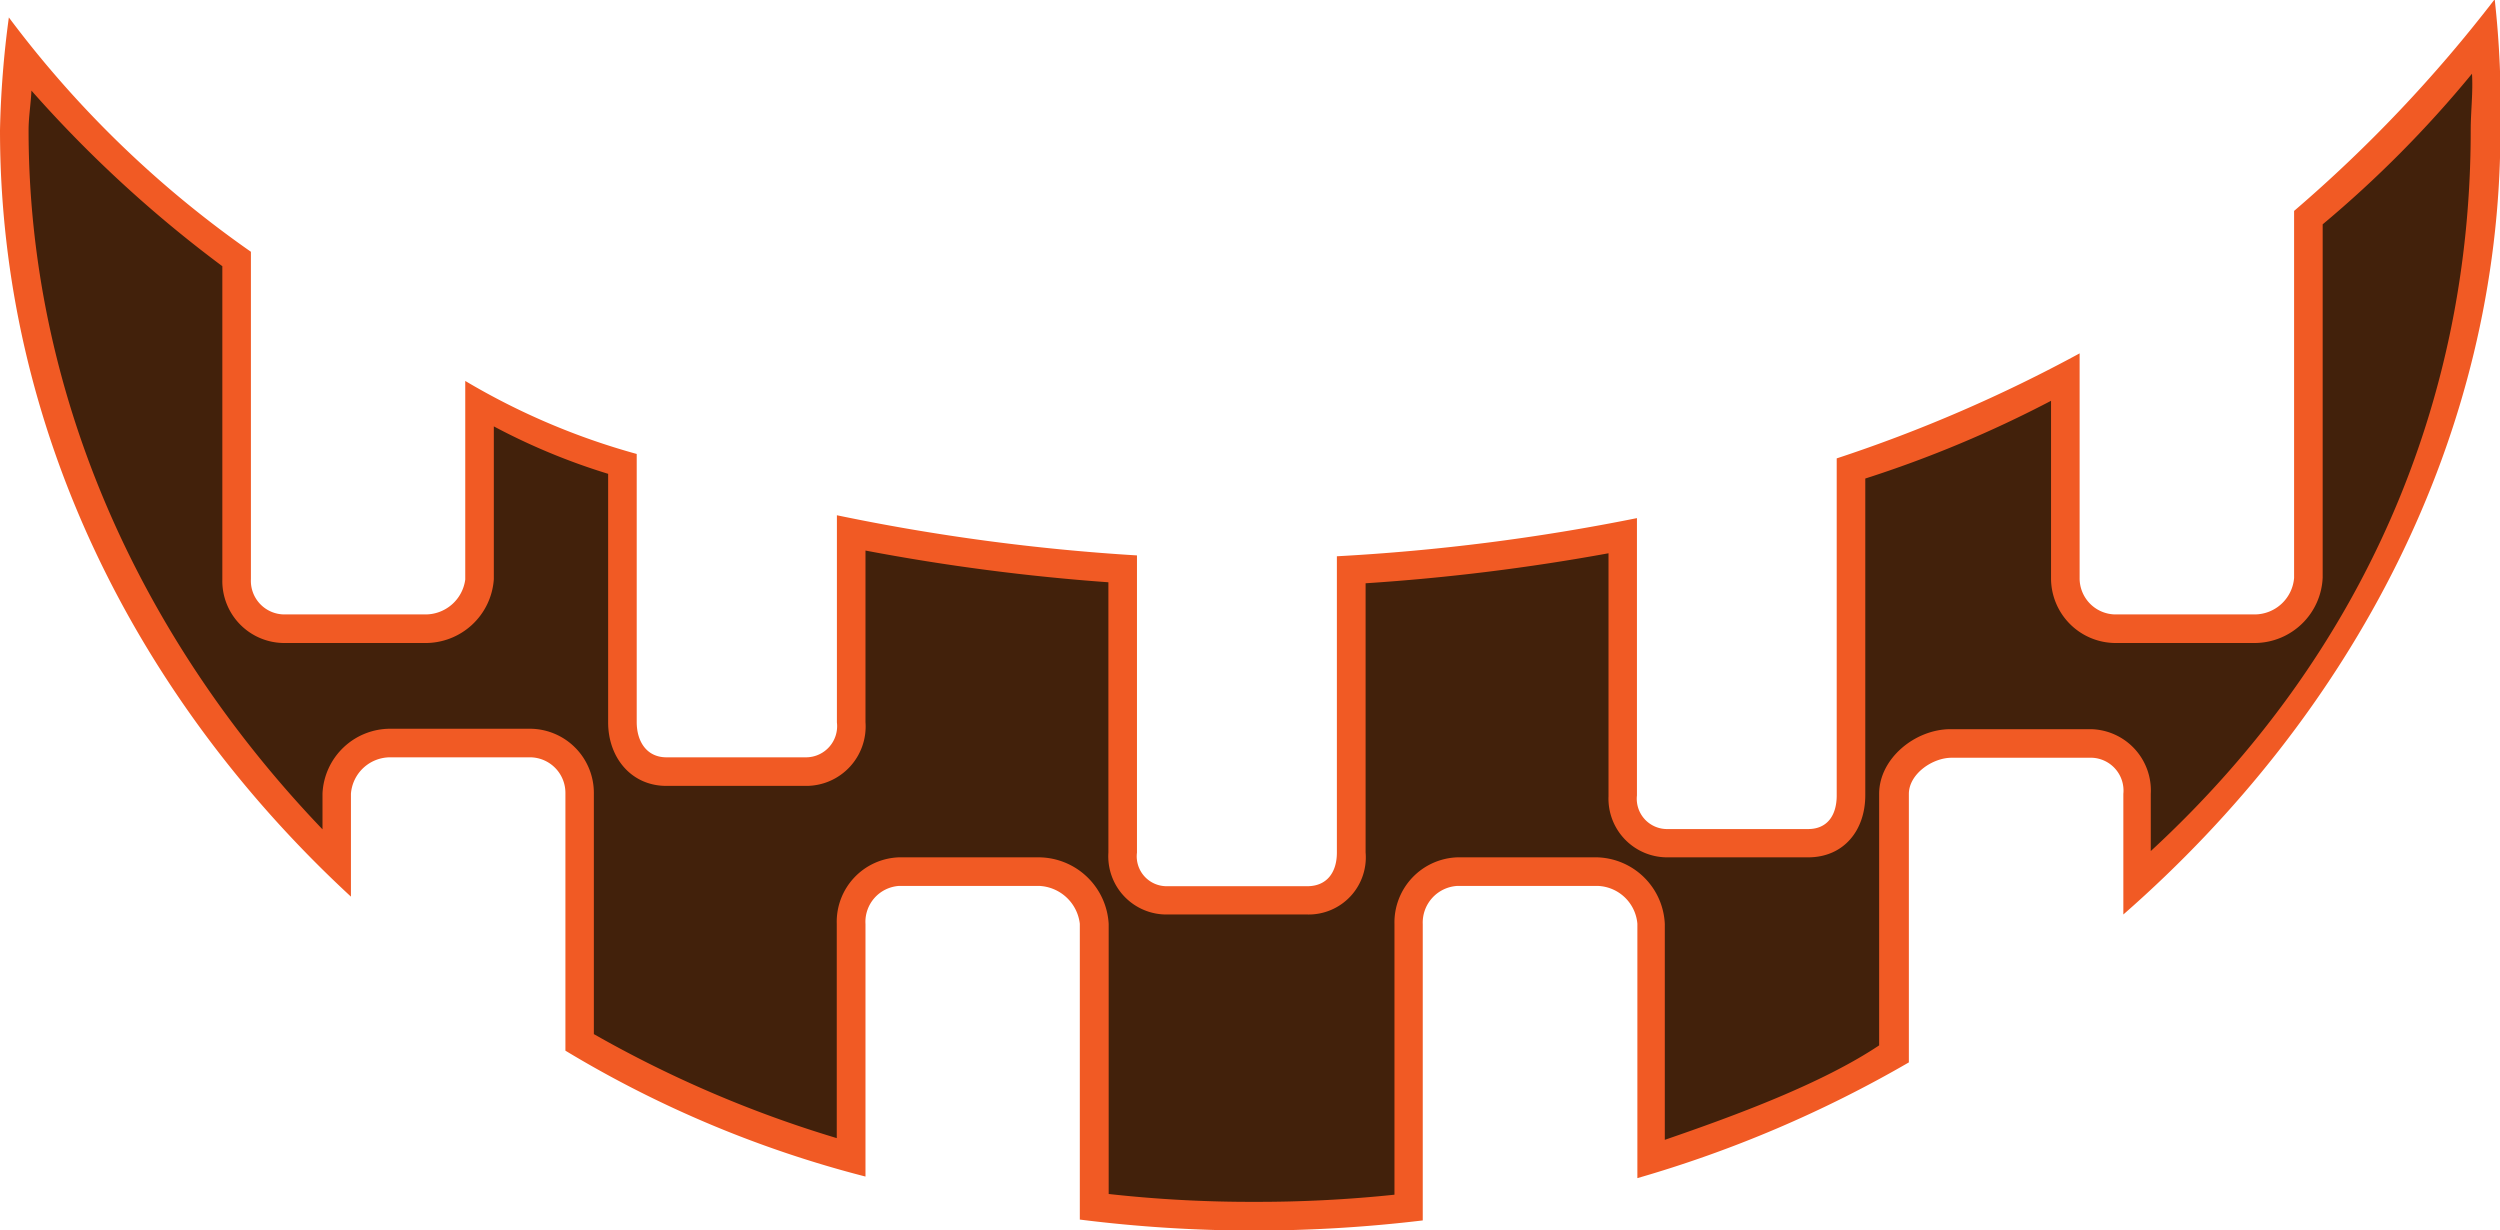 <svg id="Layer_1" data-name="Layer 1" xmlns="http://www.w3.org/2000/svg" width="174.96" height="86.11" viewBox="0 0 174.96 86.11"><defs><style>.cls-1{fill:#42210b;}.cls-2{fill:#f15a24;}</style></defs><title>halloween graphics</title><path class="cls-1" d="M87.78,85.11a87.83,87.83,0,0,1-11.21-.65V64.67A3.94,3.94,0,0,0,72.73,61H62.92a3.51,3.51,0,0,0-3.36,3.65V81a87.22,87.22,0,0,1-19-8V55.56A3.49,3.49,0,0,0,37.12,52H27.31a3.75,3.75,0,0,0-3.74,3.53v4.9C9.56,46.4,1,28.25,1,9.11c0-1.77.21-3.55.35-5.33A79.8,79.8,0,0,0,16.56,18.13V40.56A3.34,3.34,0,0,0,19.9,44h9.81a3.79,3.79,0,0,0,3.85-3.47V28.26a60,60,0,0,0,10,4.2V50.56c0,1.93,1.15,3.47,3.08,3.47h9.81a3.17,3.17,0,0,0,3.12-3.47V37.3a125.82,125.82,0,0,0,19,2.51V59.67A3.08,3.08,0,0,0,81.69,63h9.81a3,3,0,0,0,3.07-3.35V39.88a126.5,126.5,0,0,0,19-2.38V55.67A3.11,3.11,0,0,0,116.73,59h9.81c1.93,0,3-1.42,3-3.35V32.79c6-1.81,10-4,15-6.38v14A3.53,3.53,0,0,0,148,44h9.81a3.78,3.78,0,0,0,3.74-3.57V15.24c4-3.9,8.75-8.14,12.28-12.65.21,2.18.11,4.37.11,6.53,0,19.84-8.39,38.47-24.39,52.7V55.56a3.29,3.29,0,0,0-3.2-3.53h-9.81c-1.93,0-4,1.6-4,3.53v18.2a76.73,76.73,0,0,1-17,7.37V64.67A3.88,3.88,0,0,0,111.78,61H102a3.56,3.56,0,0,0-3.41,3.65V84.51A102.31,102.31,0,0,1,87.78,85.11Z"/><path class="cls-2" d="M173,5.16c.08,1.32-.09,2.64-.09,4,0,18.83-7.39,36.57-22.39,50.4v-4a4.29,4.29,0,0,0-4.2-4.53h-9.81c-2.48,0-5,2.05-5,4.53v17.6c-4,2.67-10,4.89-15,6.61V64.67A4.88,4.88,0,0,0,111.78,60H102a4.56,4.56,0,0,0-4.41,4.65V83.61a91.74,91.74,0,0,1-9.79.5,90.1,90.1,0,0,1-10.21-.55V64.67A4.93,4.93,0,0,0,72.73,60H62.92a4.51,4.51,0,0,0-4.36,4.65v15a81.8,81.8,0,0,1-17-7.28V55.56A4.49,4.49,0,0,0,37.12,51H27.31a4.75,4.75,0,0,0-4.74,4.53v2.51C9.56,44.45,2,27.23,2,9.11c0-.92.16-1.85.2-2.77A87.45,87.45,0,0,0,15.56,18.63V40.56A4.34,4.34,0,0,0,19.9,45h9.81a4.79,4.79,0,0,0,4.85-4.47V29.84a45,45,0,0,0,8,3.32V50.56C42.56,53,44.16,55,46.64,55h9.81a4.16,4.16,0,0,0,4.12-4.47v-12a148,148,0,0,0,17,2.22V59.67A4.07,4.07,0,0,0,81.69,64h9.81a4,4,0,0,0,4.07-4.35V40.82a148,148,0,0,0,17-2.1v17A4.11,4.11,0,0,0,116.73,60h9.81c2.48,0,4-1.87,4-4.35V33.49a81.92,81.92,0,0,0,13-5.44V40.45A4.53,4.53,0,0,0,148,45h9.81a4.78,4.78,0,0,0,4.74-4.57V15.7A79.57,79.57,0,0,0,173,5.16M174.55,0a98.67,98.67,0,0,1-14,14.76V40.45A2.78,2.78,0,0,1,157.83,43H148a2.53,2.53,0,0,1-2.46-2.57V24.73a103.15,103.15,0,0,1-17,7.35V55.67c0,1.38-.65,2.35-2,2.35h-9.81a2.12,2.12,0,0,1-2.17-2.35V36.26a146.29,146.29,0,0,1-21,2.67V59.67c0,1.38-.7,2.35-2.07,2.35H81.69a2.09,2.09,0,0,1-2.12-2.35V38.87a146.43,146.43,0,0,1-21-2.81v14.5A2.18,2.18,0,0,1,56.45,53H46.64c-1.37,0-2.08-1.09-2.08-2.47V31.77a48.91,48.91,0,0,1-12-5.11v13.9A2.81,2.81,0,0,1,29.71,43H19.9a2.35,2.35,0,0,1-2.34-2.47V17.62A73.93,73.93,0,0,1,.62,1.22,68.63,68.63,0,0,0,0,9.11C0,30,9.56,48.89,24.56,62.75v-7.2A2.76,2.76,0,0,1,27.31,53h9.81a2.49,2.49,0,0,1,2.45,2.53v18a78.15,78.15,0,0,0,21,8.81V64.67A2.52,2.52,0,0,1,62.92,62h9.81a3,3,0,0,1,2.84,2.65V85.35a97.64,97.64,0,0,0,12.21.77,99.32,99.32,0,0,0,11.79-.71V64.67A2.57,2.57,0,0,1,102,62h9.81a2.89,2.89,0,0,1,2.78,2.65V82.45a84.59,84.59,0,0,0,19-8.1V55.56c0-1.37,1.62-2.53,3-2.53h9.81a2.3,2.3,0,0,1,2.2,2.53V64c16-14,26.39-33.42,26.39-54.93a68.7,68.7,0,0,0-.4-9.11Z"/></svg>